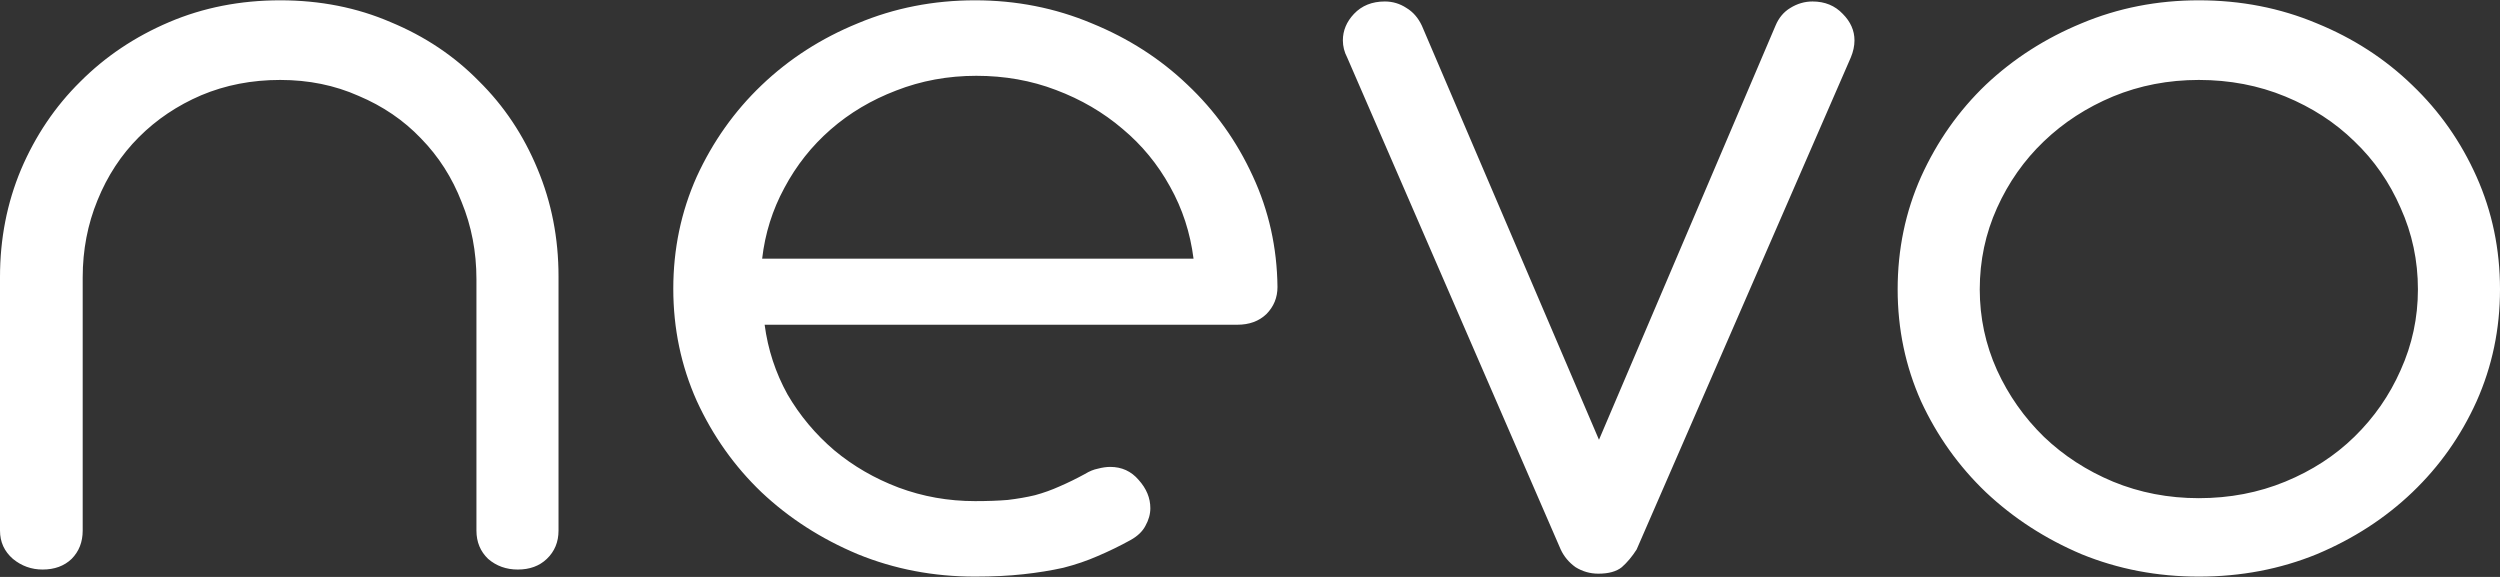 <svg width="130" height="30" viewBox="0 0 130 30" fill="none" xmlns="http://www.w3.org/2000/svg">
<rect x="0" y="0" width="130" height="30" fill="#333333" stroke="none"/>
<path d="M0 14.402C0 12.418 0.364 10.557 1.091 8.819C1.84 7.06 2.867 5.537 4.172 4.249C5.477 2.94 7.017 1.907 8.793 1.151C10.569 0.394 12.494 0.016 14.57 0.016C16.645 0.016 18.56 0.394 20.314 1.151C22.09 1.887 23.62 2.909 24.903 4.218C26.208 5.506 27.225 7.03 27.952 8.788C28.68 10.527 29.043 12.387 29.043 14.371V27.592C29.043 28.185 28.84 28.675 28.433 29.064C28.048 29.432 27.545 29.616 26.925 29.616C26.326 29.616 25.812 29.432 25.385 29.064C24.978 28.675 24.775 28.185 24.775 27.592V14.524C24.775 13.093 24.518 11.754 24.005 10.506C23.513 9.238 22.807 8.134 21.887 7.193C20.988 6.253 19.908 5.517 18.645 4.985C17.404 4.433 16.046 4.157 14.57 4.157C13.093 4.157 11.724 4.422 10.462 4.954C9.221 5.486 8.141 6.212 7.221 7.132C6.301 8.052 5.584 9.146 5.07 10.414C4.557 11.662 4.3 13.001 4.3 14.432V27.592C4.3 28.185 4.108 28.675 3.723 29.064C3.338 29.432 2.835 29.616 2.214 29.616C1.637 29.616 1.123 29.432 0.674 29.064C0.225 28.675 0 28.185 0 27.592V14.402ZM39.761 16.886C39.932 18.175 40.327 19.381 40.948 20.506C41.59 21.61 42.403 22.581 43.387 23.42C44.371 24.238 45.483 24.882 46.724 25.352C47.987 25.823 49.313 26.058 50.704 26.058C51.346 26.058 51.913 26.038 52.404 25.997C52.918 25.935 53.389 25.854 53.817 25.751C54.266 25.629 54.694 25.475 55.1 25.291C55.528 25.107 55.967 24.892 56.416 24.647C56.651 24.504 56.876 24.412 57.09 24.371C57.325 24.309 57.539 24.279 57.732 24.279C58.331 24.279 58.823 24.504 59.208 24.954C59.614 25.404 59.818 25.894 59.818 26.426C59.818 26.733 59.732 27.04 59.561 27.346C59.411 27.633 59.155 27.878 58.791 28.082C58.235 28.389 57.668 28.665 57.09 28.911C56.534 29.156 55.935 29.36 55.293 29.524C54.651 29.667 53.956 29.78 53.207 29.861C52.458 29.943 51.624 29.984 50.704 29.984C48.543 29.984 46.51 29.596 44.606 28.819C42.702 28.021 41.033 26.948 39.6 25.598C38.188 24.248 37.065 22.663 36.23 20.843C35.417 19.023 35.011 17.081 35.011 15.015C35.011 12.95 35.417 11.007 36.23 9.187C37.065 7.367 38.188 5.782 39.6 4.433C41.033 3.063 42.702 1.989 44.606 1.212C46.51 0.414 48.543 0.016 50.704 0.016C52.843 0.016 54.865 0.414 56.769 1.212C58.673 1.989 60.331 3.052 61.743 4.402C63.177 5.752 64.311 7.337 65.145 9.157C65.98 10.956 66.407 12.878 66.429 14.923C66.429 15.475 66.236 15.946 65.851 16.334C65.466 16.702 64.963 16.886 64.343 16.886H39.761ZM62.064 13.451C61.893 12.101 61.487 10.854 60.845 9.709C60.203 8.543 59.379 7.541 58.374 6.703C57.368 5.844 56.213 5.169 54.908 4.678C53.624 4.187 52.244 3.942 50.768 3.942C49.292 3.942 47.901 4.198 46.596 4.709C45.312 5.2 44.178 5.874 43.194 6.733C42.21 7.592 41.408 8.604 40.788 9.77C40.167 10.915 39.782 12.142 39.632 13.451H62.064ZM70.054 2.991C69.904 2.705 69.829 2.408 69.829 2.101C69.829 1.59 70.022 1.13 70.407 0.721C70.814 0.292 71.348 0.077 72.011 0.077C72.418 0.077 72.793 0.189 73.135 0.414C73.477 0.619 73.745 0.926 73.937 1.335L83.147 22.868L92.326 1.335C92.497 0.926 92.754 0.619 93.096 0.414C93.459 0.189 93.844 0.077 94.251 0.077C94.893 0.077 95.417 0.292 95.823 0.721C96.23 1.13 96.433 1.59 96.433 2.101C96.433 2.388 96.369 2.684 96.241 2.991L85.105 28.573C84.87 28.941 84.613 29.248 84.335 29.493C84.057 29.718 83.65 29.831 83.115 29.831C82.687 29.831 82.292 29.718 81.928 29.493C81.585 29.248 81.329 28.941 81.157 28.573L70.054 2.991ZM102.947 15.046C102.947 16.518 103.246 17.919 103.845 19.248C104.444 20.557 105.257 21.712 106.284 22.714C107.311 23.696 108.509 24.473 109.879 25.046C111.269 25.618 112.756 25.905 114.339 25.905C115.944 25.905 117.441 25.618 118.832 25.046C120.223 24.473 121.421 23.696 122.426 22.714C123.453 21.712 124.256 20.557 124.833 19.248C125.433 17.919 125.732 16.518 125.732 15.046C125.732 13.553 125.433 12.142 124.833 10.813C124.256 9.484 123.453 8.328 122.426 7.347C121.421 6.365 120.223 5.588 118.832 5.016C117.441 4.443 115.944 4.157 114.339 4.157C112.756 4.157 111.269 4.443 109.879 5.016C108.509 5.588 107.311 6.365 106.284 7.347C105.257 8.328 104.444 9.484 103.845 10.813C103.246 12.142 102.947 13.553 102.947 15.046ZM98.678 15.046C98.678 12.96 99.085 11.007 99.898 9.187C100.732 7.347 101.856 5.752 103.268 4.402C104.701 3.052 106.359 1.989 108.242 1.212C110.146 0.414 112.179 0.016 114.339 0.016C116.522 0.016 118.565 0.414 120.469 1.212C122.373 1.989 124.031 3.063 125.443 4.433C126.855 5.782 127.967 7.367 128.78 9.187C129.593 11.007 130 12.96 130 15.046C130 17.111 129.593 19.054 128.78 20.874C127.967 22.674 126.855 24.248 125.443 25.598C124.031 26.948 122.373 28.021 120.469 28.819C118.565 29.596 116.522 29.984 114.339 29.984C112.179 29.984 110.146 29.596 108.242 28.819C106.359 28.021 104.701 26.948 103.268 25.598C101.856 24.248 100.732 22.674 99.898 20.874C99.085 19.054 98.678 17.111 98.678 15.046Z" fill="white"/>
</svg>
